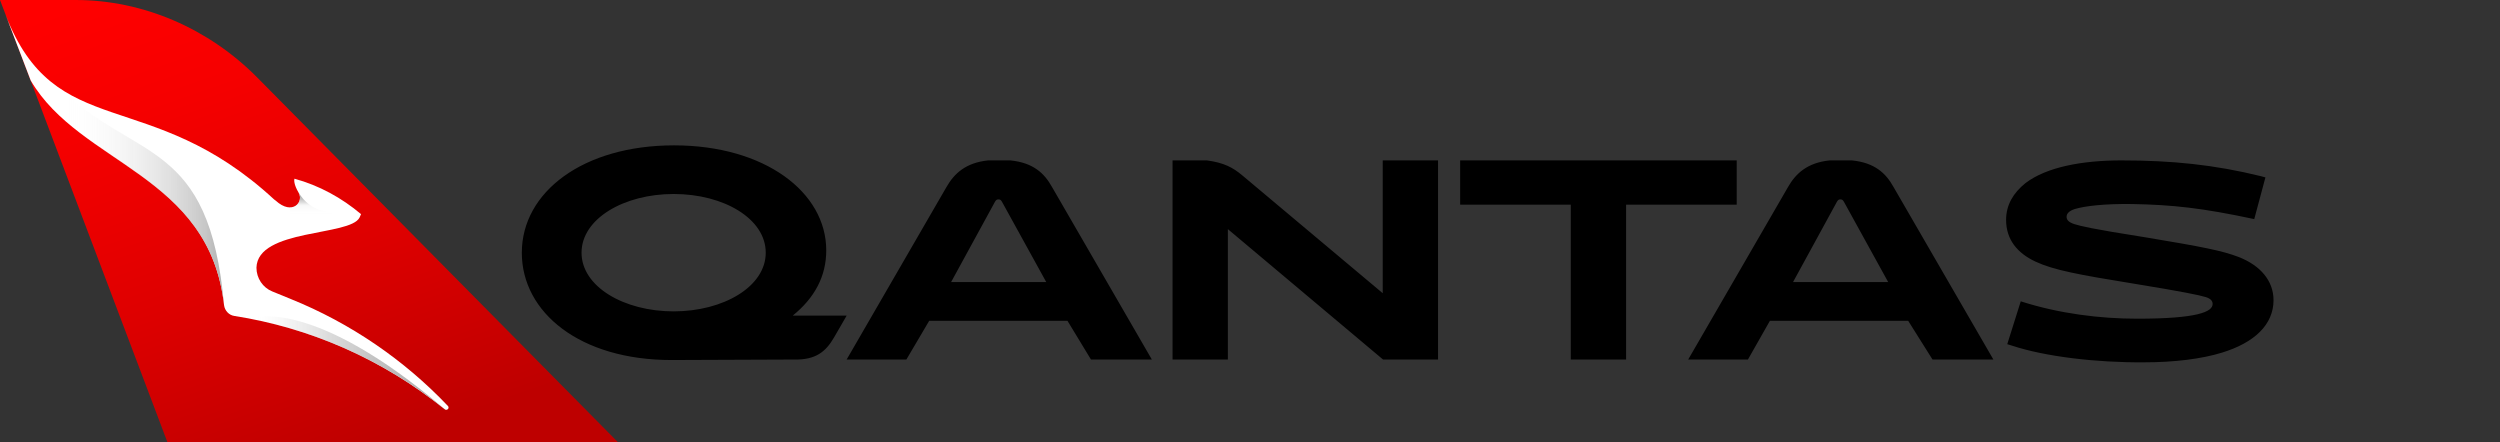 <svg width="452" height="80" viewBox="0 0 452 80" fill="none" xmlns="http://www.w3.org/2000/svg">
<rect x="0" y="0" width="452" height="80" fill="#333333" stroke="none"/>
<path fill-rule="evenodd" clip-rule="evenodd" d="M111.764 79.99L46.444 13.946C37.752 5.196 25.94 0 13.648 0H0L1.02 2.666L5.568 14.63L30.284 79.99H111.764Z" fill="url(#paint0_linear_709_2754)"/>
<path fill-rule="evenodd" clip-rule="evenodd" d="M40.514 55.212C40.65 56.166 41.4 56.984 42.354 57.12C55.888 59.234 69.018 64.82 80.446 74.024C80.514 74.092 80.582 74.092 80.72 74.092C80.79 74.092 80.926 74.024 80.994 73.956C81.13 73.82 81.13 73.546 80.994 73.41C73.102 65.096 63.374 58.416 52.558 54.054L49.222 52.69C47.522 52.01 46.366 50.304 46.366 48.396C46.57 41.308 63.306 42.736 65.006 39.332L65.276 38.718C61.806 35.784 57.724 33.538 53.236 32.308C53.166 32.514 53.096 33.328 53.982 34.828C55.002 36.468 52.894 39.056 49.832 36.262L49.56 36.058C26.978 15.2 9.972 26 0.992 2.624L5.548 14.544C14.46 29.812 37.928 31.424 40.514 55.212Z" fill="white"/>
<path fill-rule="evenodd" clip-rule="evenodd" d="M53.976 34.8C54.31 35.336 54.308 36.034 54.036 36.57C53.752 37.122 53.18 37.504 52.422 37.504V43.08C54.87 42.4 57.662 41.92 59.972 41.444V38.308C59.972 38.308 56.22 38.548 53.976 34.798V34.8Z" fill="url(#paint1_linear_709_2754)"/>
<path fill-rule="evenodd" clip-rule="evenodd" d="M45.07 57.6C57.59 59.98 69.766 65.436 80.378 73.956C56.638 53.712 45.888 57.324 45.072 57.596L45.07 57.6Z" fill="url(#paint2_linear_709_2754)"/>
<path fill-rule="evenodd" clip-rule="evenodd" d="M0.992 2.66L5.552 14.588C14.462 29.856 37.932 31.492 40.516 55.28C37.864 24.88 24.596 29.38 10.312 15.612C6.638 12.952 3.512 9.136 0.992 2.66Z" fill="url(#paint3_linear_709_2754)"/>
<path fill-rule="evenodd" clip-rule="evenodd" d="M94.346 45.686C94.346 34.726 105.426 26.28 121.866 26.28C138.236 26.28 149.386 34.726 149.386 45.266C149.386 49.946 147.294 53.852 143.322 57.066H153.076L150.776 61.042C149.312 63.558 147.5 65.092 143.596 65.002L121.376 65.092C104.864 65.092 94.344 56.506 94.344 45.688L94.346 45.686ZM121.798 56.296C130.782 56.296 138.446 51.828 138.446 45.686C138.446 39.542 130.852 35.074 121.796 35.074C112.806 35.074 105.142 39.542 105.142 45.686C105.142 51.826 112.806 56.296 121.794 56.296H121.798ZM167.998 58L163.874 65H153.074L171.12 33.82C172.514 31.374 174.604 29.42 178.646 29H182.686C186.796 29.42 188.816 31.306 190.21 33.82L208.254 65H197.246L192.998 58H167.998ZM189.162 51L181.152 36.47C180.942 36.122 180.802 36.05 180.524 36.05C180.244 36.05 180.104 36.122 179.898 36.47L171.958 51H189.162ZM259.998 65H250.052L221.998 41.426V65H211.998V29H218.214C221.28 29.42 222.882 30.26 224.624 31.724L249.998 53.014V29H259.998V65ZM293.998 65H283.998V37H263.998V29H313.998V37H293.998V65ZM319.998 58L316.026 65H305.226L323.272 33.82C324.664 31.374 326.752 29.42 330.796 29H334.836C338.944 29.42 340.964 31.306 342.356 33.82L360.402 65H349.398L344.998 58H319.998ZM341.384 51L333.374 36.47C333.164 36.122 333.024 36.05 332.746 36.05C332.466 36.05 332.326 36.122 332.12 36.47L324.18 51H341.386H341.384ZM362.912 62.228L365.352 54.48C372.316 56.714 379.702 57.62 386.392 57.62C397.328 57.62 400.044 56.366 400.044 54.97C400.044 54.41 399.696 53.99 398.79 53.71C397.676 53.364 394.68 52.736 385.69 51.27C375.8 49.664 371.27 48.826 367.998 47.29C364.724 45.754 362.702 43.31 362.702 39.75C362.702 37.03 364.026 34.866 366.186 33.12C370.018 30.188 376.496 29 383.534 29C392.66 29 400.322 29.77 408.822 31.864L409.588 32.074L407.568 39.614C398.094 37.588 392.798 37.03 385.554 36.89C380.468 36.82 376.984 37.238 375.104 37.798C374.058 38.144 373.64 38.632 373.64 39.192C373.64 39.752 373.99 40.168 375.036 40.518C376.15 40.866 378.032 41.358 387.784 42.89C398.304 44.636 401.788 45.334 404.714 46.45C408.684 47.986 411.054 50.778 411.054 54.27C411.054 58.666 407.64 61.95 401.718 63.762C398.094 64.882 393.148 65.508 387.644 65.508C378.936 65.578 369.74 64.46 363.818 62.508L362.912 62.228Z" fill="black"/>
<defs>
<linearGradient id="paint0_linear_709_2754" x1="70.811" y1="79.691" x2="40.104" y2="-8.461" gradientUnits="userSpaceOnUse">
<stop stop-color="#BE0000"/>
<stop offset="0.39" stop-color="#DE0000"/>
<stop offset="0.768" stop-color="#F60000"/>
<stop offset="1" stop-color="#FF0000"/>
</linearGradient>
<linearGradient id="paint1_linear_709_2754" x1="56.568" y1="38.939" x2="56.568" y2="35.462" gradientUnits="userSpaceOnUse">
<stop stop-color="white" stop-opacity="0"/>
<stop offset="0.512" stop-color="#E0E0E0" stop-opacity="0.262"/>
<stop offset="0.665" stop-color="#C5C5C5" stop-opacity="0.549"/>
<stop offset="0.824" stop-color="#B5B5B5" stop-opacity="0.805"/>
<stop offset="1" stop-color="#AFAFAF"/>
</linearGradient>
<linearGradient id="paint2_linear_709_2754" x1="45.084" y1="65.596" x2="76.865" y2="65.596" gradientUnits="userSpaceOnUse">
<stop stop-color="white" stop-opacity="0"/>
<stop offset="0.084" stop-color="#F1F1F1" stop-opacity="0.093"/>
<stop offset="0.248" stop-color="#D4D4D4" stop-opacity="0.325"/>
<stop offset="0.445" stop-color="#C0C0C0" stop-opacity="0.555"/>
<stop offset="0.703" stop-color="#B3B3B3" stop-opacity="0.781"/>
<stop offset="1" stop-color="#AFAFAF"/>
</linearGradient>
<linearGradient id="paint3_linear_709_2754" x1="10.856" y1="28.905" x2="40.459" y2="28.905" gradientUnits="userSpaceOnUse">
<stop stop-color="white" stop-opacity="0"/>
<stop offset="0.286" stop-color="#EDEDED" stop-opacity="0.282"/>
<stop offset="0.886" stop-color="#BDBDBD" stop-opacity="0.848"/>
<stop offset="1" stop-color="#AFAFAF"/>
</linearGradient>
</defs>
</svg>
